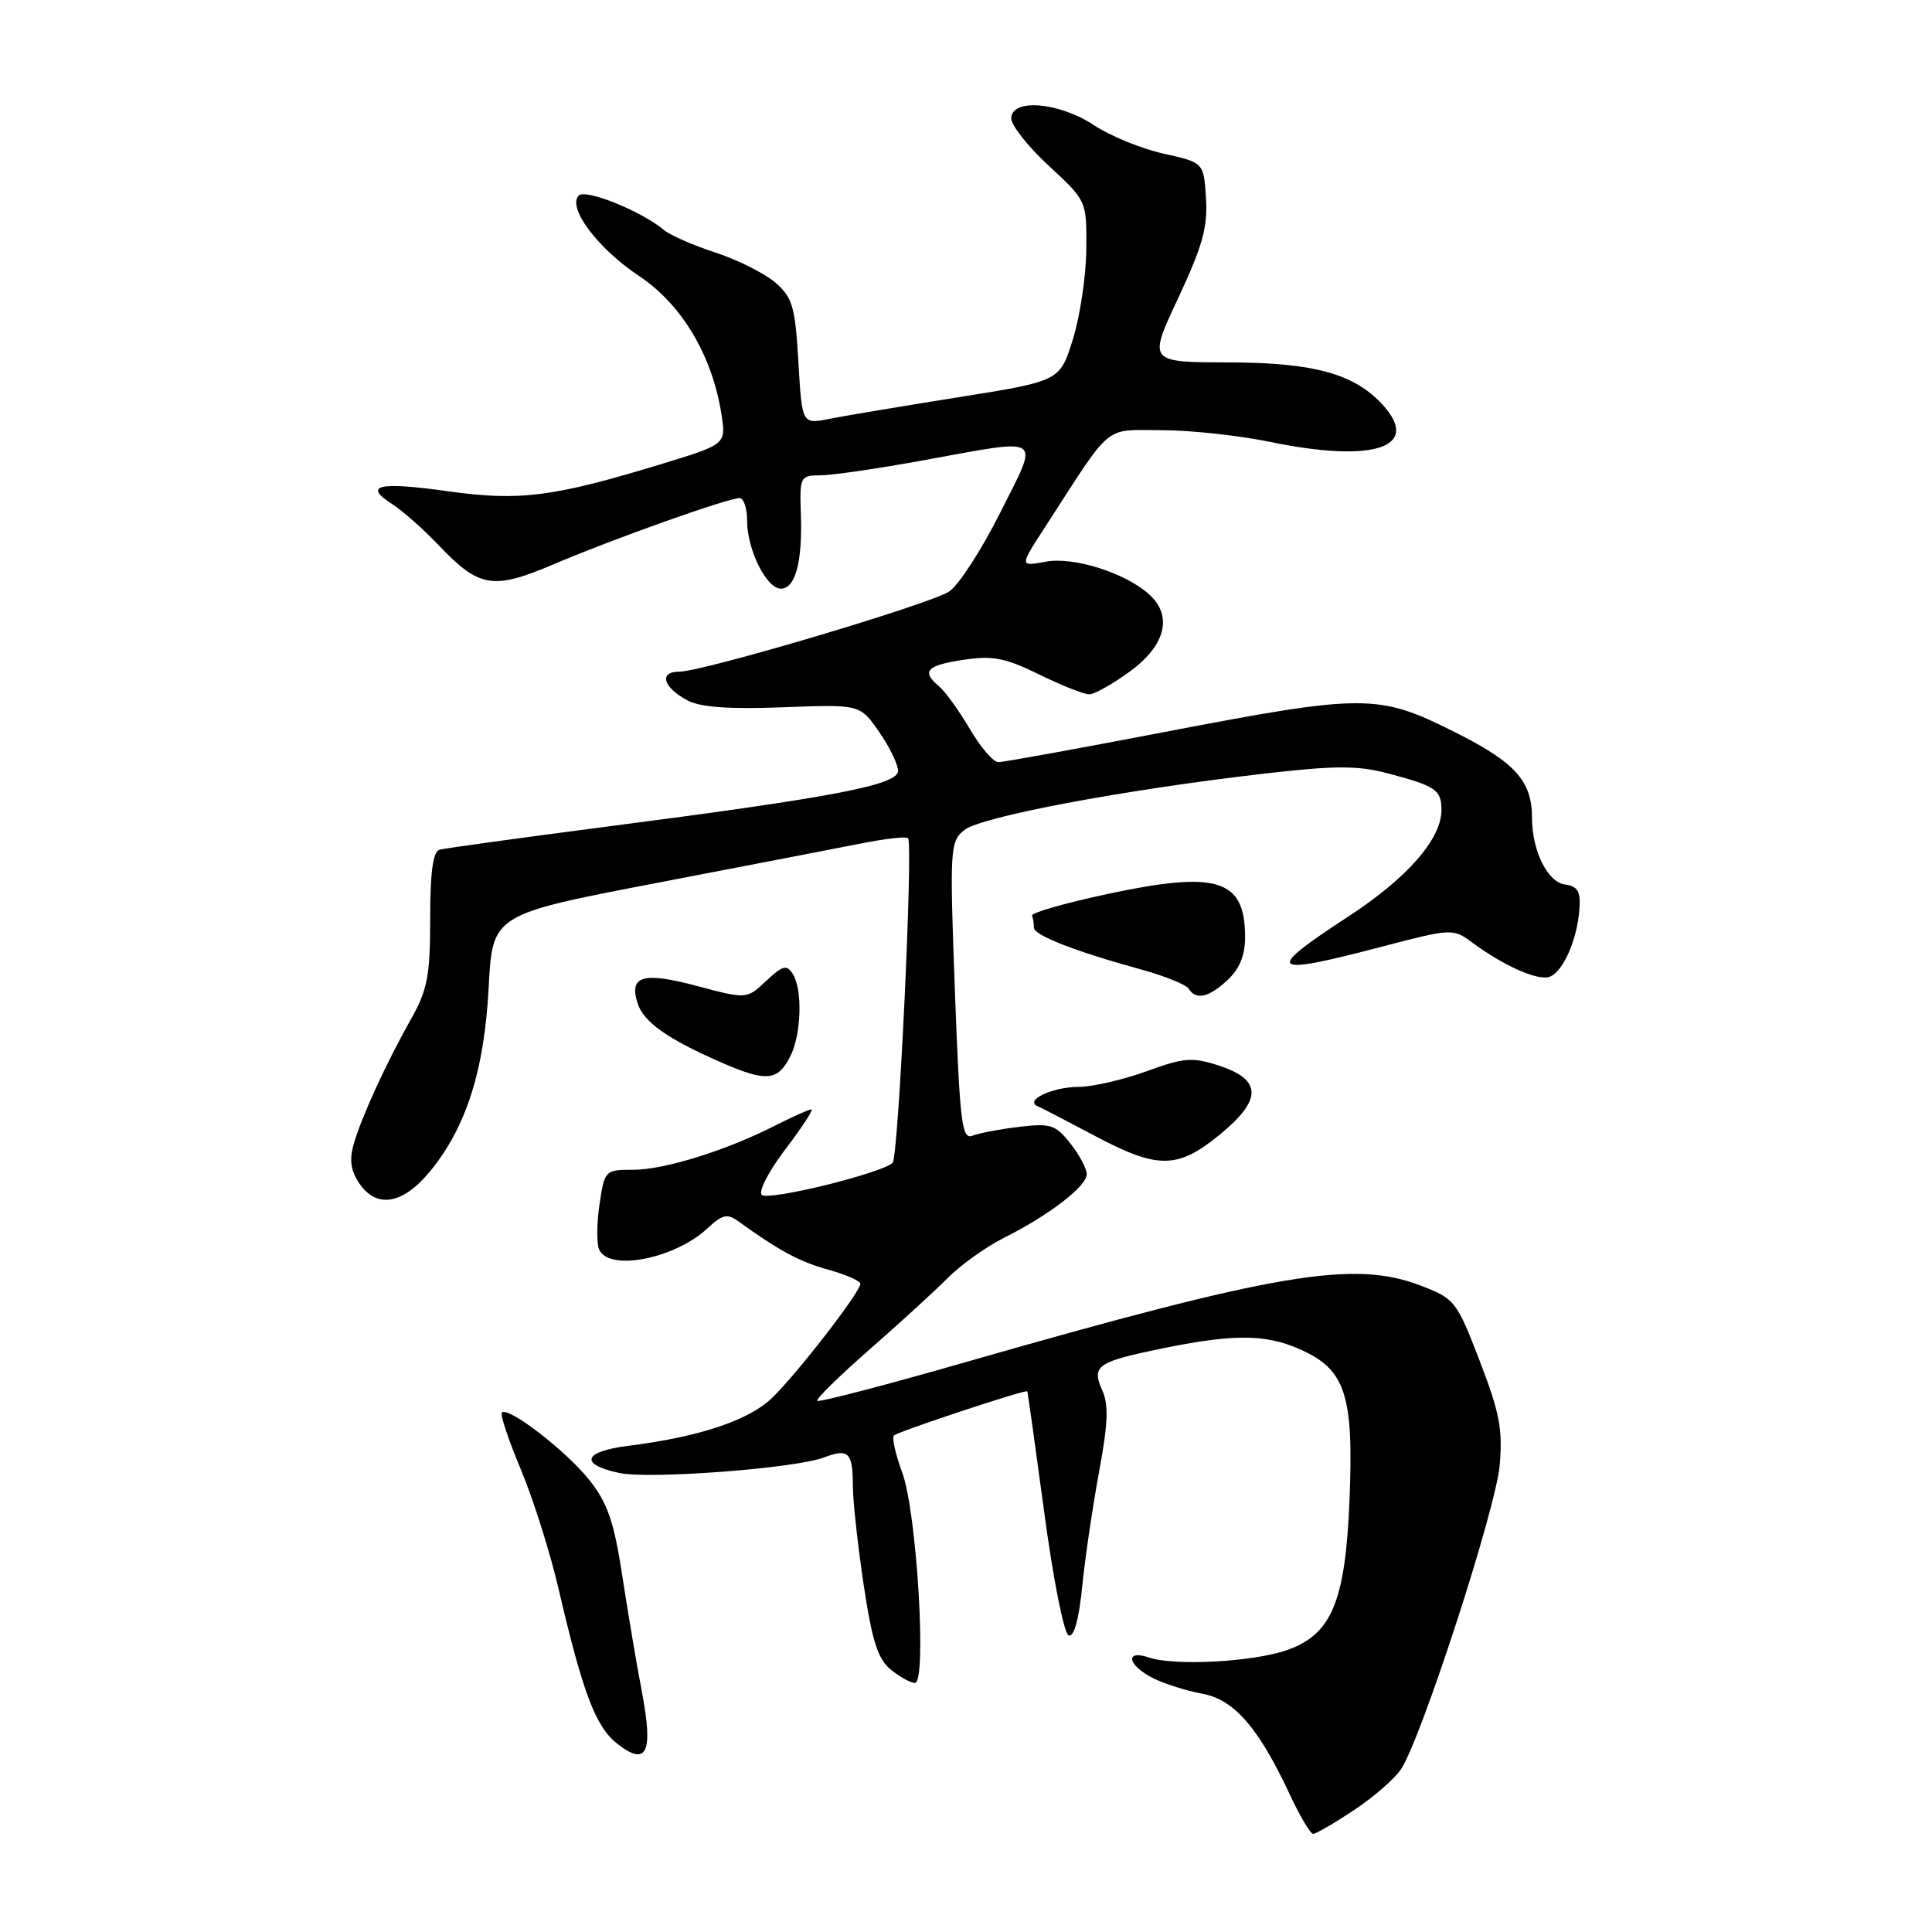 <?xml version="1.0" encoding="UTF-8" standalone="no"?>
<!DOCTYPE svg PUBLIC "-//W3C//DTD SVG 1.1//EN" "http://www.w3.org/Graphics/SVG/1.1/DTD/svg11.dtd" >
<svg xmlns="http://www.w3.org/2000/svg" xmlns:xlink="http://www.w3.org/1999/xlink" version="1.1" viewBox="0 0 256 256">
 <g >
 <path fill="currentColor"
d=" M 179.40 239.86 C 182.00 238.13 184.82 235.68 185.65 234.42 C 188.37 230.26 198.18 200.06 198.71 194.21 C 199.14 189.43 198.71 187.17 196.06 180.31 C 193.00 172.37 192.77 172.08 188.20 170.33 C 179.37 166.95 169.19 168.67 128.09 180.45 C 117.42 183.52 108.51 185.84 108.29 185.62 C 108.07 185.40 111.17 182.36 115.17 178.86 C 119.17 175.36 123.85 171.08 125.56 169.36 C 127.27 167.63 130.65 165.21 133.08 163.99 C 139.06 160.99 144.00 157.18 144.00 155.58 C 144.00 154.86 143.03 153.03 141.83 151.52 C 139.88 149.03 139.21 148.82 135.08 149.31 C 132.56 149.61 129.77 150.14 128.88 150.48 C 127.45 151.04 127.19 148.96 126.53 131.35 C 125.83 112.41 125.88 111.52 127.77 109.99 C 129.93 108.23 148.76 104.68 167.25 102.54 C 176.94 101.42 179.87 101.41 183.91 102.48 C 190.25 104.15 191.00 104.66 191.00 107.33 C 191.00 111.18 186.48 116.34 178.62 121.47 C 167.42 128.77 168.09 129.38 182.99 125.47 C 192.29 123.03 192.53 123.01 194.99 124.83 C 199.28 128.00 203.81 130.01 205.35 129.42 C 207.13 128.74 208.99 124.51 209.28 120.47 C 209.46 118.10 209.06 117.44 207.33 117.19 C 205.05 116.87 203.00 112.70 203.00 108.40 C 203.00 103.47 200.79 101.02 192.71 96.98 C 182.60 91.91 180.82 91.92 154.33 96.99 C 142.87 99.19 132.96 100.99 132.29 100.99 C 131.63 101.00 129.92 99.01 128.50 96.58 C 127.07 94.16 125.25 91.63 124.45 90.96 C 122.04 88.96 122.77 88.16 127.65 87.43 C 131.53 86.84 133.18 87.16 137.67 89.36 C 140.63 90.81 143.62 92.00 144.33 92.00 C 145.03 92.00 147.49 90.61 149.80 88.91 C 154.47 85.48 155.41 81.57 152.25 78.74 C 149.08 75.89 142.23 73.73 138.54 74.43 C 135.08 75.07 135.08 75.07 138.51 69.79 C 147.52 55.86 146.14 57.00 153.88 57.00 C 157.68 57.00 164.18 57.70 168.33 58.56 C 181.89 61.36 188.27 59.33 183.34 53.78 C 179.57 49.55 174.22 48.05 162.81 48.02 C 152.13 48.00 152.13 48.00 156.12 39.49 C 159.34 32.62 160.05 30.06 159.80 26.26 C 159.50 21.54 159.50 21.54 154.19 20.36 C 151.27 19.72 147.12 18.02 144.96 16.59 C 140.32 13.52 134.00 13.00 134.00 15.69 C 134.00 16.62 136.25 19.46 139.00 22.00 C 144.00 26.62 144.00 26.62 143.94 33.06 C 143.91 36.60 143.10 41.98 142.15 45.00 C 140.43 50.50 140.43 50.50 126.97 52.64 C 119.56 53.82 111.87 55.11 109.88 55.50 C 106.27 56.22 106.27 56.22 105.79 47.94 C 105.36 40.58 105.02 39.42 102.72 37.43 C 101.29 36.21 97.73 34.42 94.81 33.47 C 91.89 32.52 88.83 31.18 88.00 30.49 C 85.02 27.99 77.61 24.99 76.69 25.91 C 75.12 27.48 79.21 32.94 84.68 36.57 C 90.32 40.32 94.35 47.05 95.58 54.80 C 96.23 58.86 96.23 58.86 87.87 61.42 C 73.28 65.87 68.90 66.43 59.35 65.09 C 50.11 63.80 48.05 64.29 52.00 66.82 C 53.38 67.71 56.10 70.12 58.06 72.18 C 63.52 77.92 65.30 78.21 73.48 74.72 C 81.29 71.39 96.45 66.00 98.00 66.00 C 98.55 66.00 99.00 67.37 99.00 69.05 C 99.00 72.83 101.57 78.00 103.46 78.00 C 105.38 78.00 106.33 74.53 106.12 68.25 C 105.95 63.14 106.02 63.00 108.72 62.98 C 110.25 62.98 116.41 62.08 122.42 60.98 C 138.53 58.06 137.76 57.52 132.51 67.98 C 130.03 72.91 126.99 77.60 125.75 78.39 C 123.05 80.11 93.11 89.00 90.01 89.00 C 87.26 89.00 87.84 91.06 91.08 92.80 C 92.77 93.71 96.58 93.99 103.73 93.72 C 113.96 93.33 113.96 93.33 116.48 96.97 C 117.87 98.97 119.00 101.30 119.00 102.14 C 119.00 104.01 110.50 105.64 80.50 109.52 C 68.95 111.02 58.94 112.40 58.25 112.59 C 57.37 112.83 57.00 115.55 57.00 121.73 C 57.00 129.29 56.64 131.16 54.47 135.02 C 51.18 140.86 48.01 147.76 46.91 151.45 C 46.27 153.59 46.44 155.02 47.54 156.70 C 49.82 160.18 53.32 159.65 56.95 155.25 C 61.76 149.41 64.18 141.86 64.75 130.84 C 65.26 121.18 65.26 121.18 86.88 117.02 C 98.77 114.74 111.08 112.36 114.22 111.74 C 117.37 111.12 120.11 110.81 120.32 111.06 C 121.02 111.89 119.05 153.35 118.28 154.08 C 116.78 155.48 101.76 159.16 100.93 158.33 C 100.47 157.87 101.89 155.13 104.09 152.25 C 106.29 149.36 107.83 147.00 107.51 147.00 C 107.18 147.00 105.05 147.96 102.76 149.12 C 96.25 152.44 88.05 155.00 83.90 155.00 C 80.19 155.00 80.11 155.08 79.45 159.49 C 79.08 161.96 79.04 164.66 79.36 165.49 C 80.53 168.54 89.39 166.84 93.79 162.72 C 95.70 160.94 96.38 160.78 97.79 161.80 C 103.28 165.76 105.95 167.19 109.75 168.24 C 112.09 168.89 114.00 169.73 114.00 170.11 C 114.00 171.21 105.47 182.22 102.23 185.30 C 99.15 188.23 92.57 190.41 83.32 191.57 C 77.27 192.32 76.68 194.03 82.07 195.18 C 86.08 196.03 105.37 194.57 109.18 193.12 C 112.45 191.88 113.00 192.43 113.01 196.92 C 113.01 198.89 113.66 204.77 114.44 209.99 C 115.56 217.46 116.32 219.84 118.04 221.24 C 119.24 222.21 120.68 223.00 121.23 223.00 C 122.84 223.00 121.48 200.28 119.55 195.12 C 118.66 192.71 118.16 190.51 118.45 190.21 C 118.98 189.69 135.89 184.08 136.12 184.36 C 136.18 184.44 137.19 191.67 138.37 200.42 C 139.57 209.36 140.99 216.50 141.61 216.71 C 142.31 216.94 142.97 214.55 143.39 210.29 C 143.76 206.55 144.77 199.72 145.62 195.09 C 146.83 188.59 146.92 186.12 146.04 184.19 C 144.66 181.15 145.43 180.51 152.27 179.04 C 163.03 176.72 167.46 176.67 172.23 178.78 C 178.31 181.47 179.39 184.77 178.81 198.92 C 178.26 212.26 176.43 216.60 170.50 218.66 C 165.98 220.22 155.64 220.77 152.25 219.63 C 149.01 218.53 149.40 220.65 152.75 222.34 C 154.26 223.11 157.20 224.04 159.28 224.42 C 163.53 225.19 166.77 228.92 170.92 237.81 C 172.25 240.67 173.64 243.00 174.00 243.00 C 174.36 243.00 176.79 241.59 179.40 239.86 Z  M 85.07 224.27 C 84.36 220.55 83.18 213.54 82.44 208.70 C 81.36 201.64 80.50 199.15 78.10 196.12 C 75.05 192.28 67.34 186.32 66.50 187.17 C 66.25 187.42 67.38 190.81 69.01 194.71 C 70.65 198.60 72.91 205.77 74.04 210.64 C 77.21 224.26 78.92 228.79 81.75 231.02 C 85.70 234.13 86.59 232.31 85.07 224.27 Z  M 161.63 150.34 C 167.27 145.72 167.24 143.07 161.52 141.20 C 157.99 140.05 156.90 140.13 151.92 141.95 C 148.82 143.08 144.77 144.01 142.90 144.02 C 139.43 144.03 135.69 145.81 137.50 146.58 C 138.05 146.82 141.43 148.57 145.00 150.47 C 153.42 154.95 156.03 154.93 161.63 150.34 Z  M 104.71 139.99 C 106.19 137.07 106.37 131.13 105.04 129.03 C 104.25 127.78 103.70 127.93 101.52 129.98 C 98.94 132.40 98.94 132.40 92.33 130.64 C 85.21 128.74 83.32 129.29 84.48 132.93 C 85.27 135.41 88.39 137.63 95.43 140.72 C 101.51 143.39 103.05 143.27 104.71 139.99 Z  M 162.69 129.83 C 164.28 128.33 165.00 126.53 164.98 124.08 C 164.95 116.50 161.28 115.36 146.88 118.43 C 141.17 119.65 136.61 120.95 136.75 121.32 C 136.89 121.70 137.00 122.41 137.00 122.92 C 137.00 123.93 142.43 126.05 151.20 128.46 C 154.33 129.32 157.17 130.47 157.51 131.01 C 158.47 132.57 160.18 132.18 162.69 129.83 Z "/>
</g>
</svg>